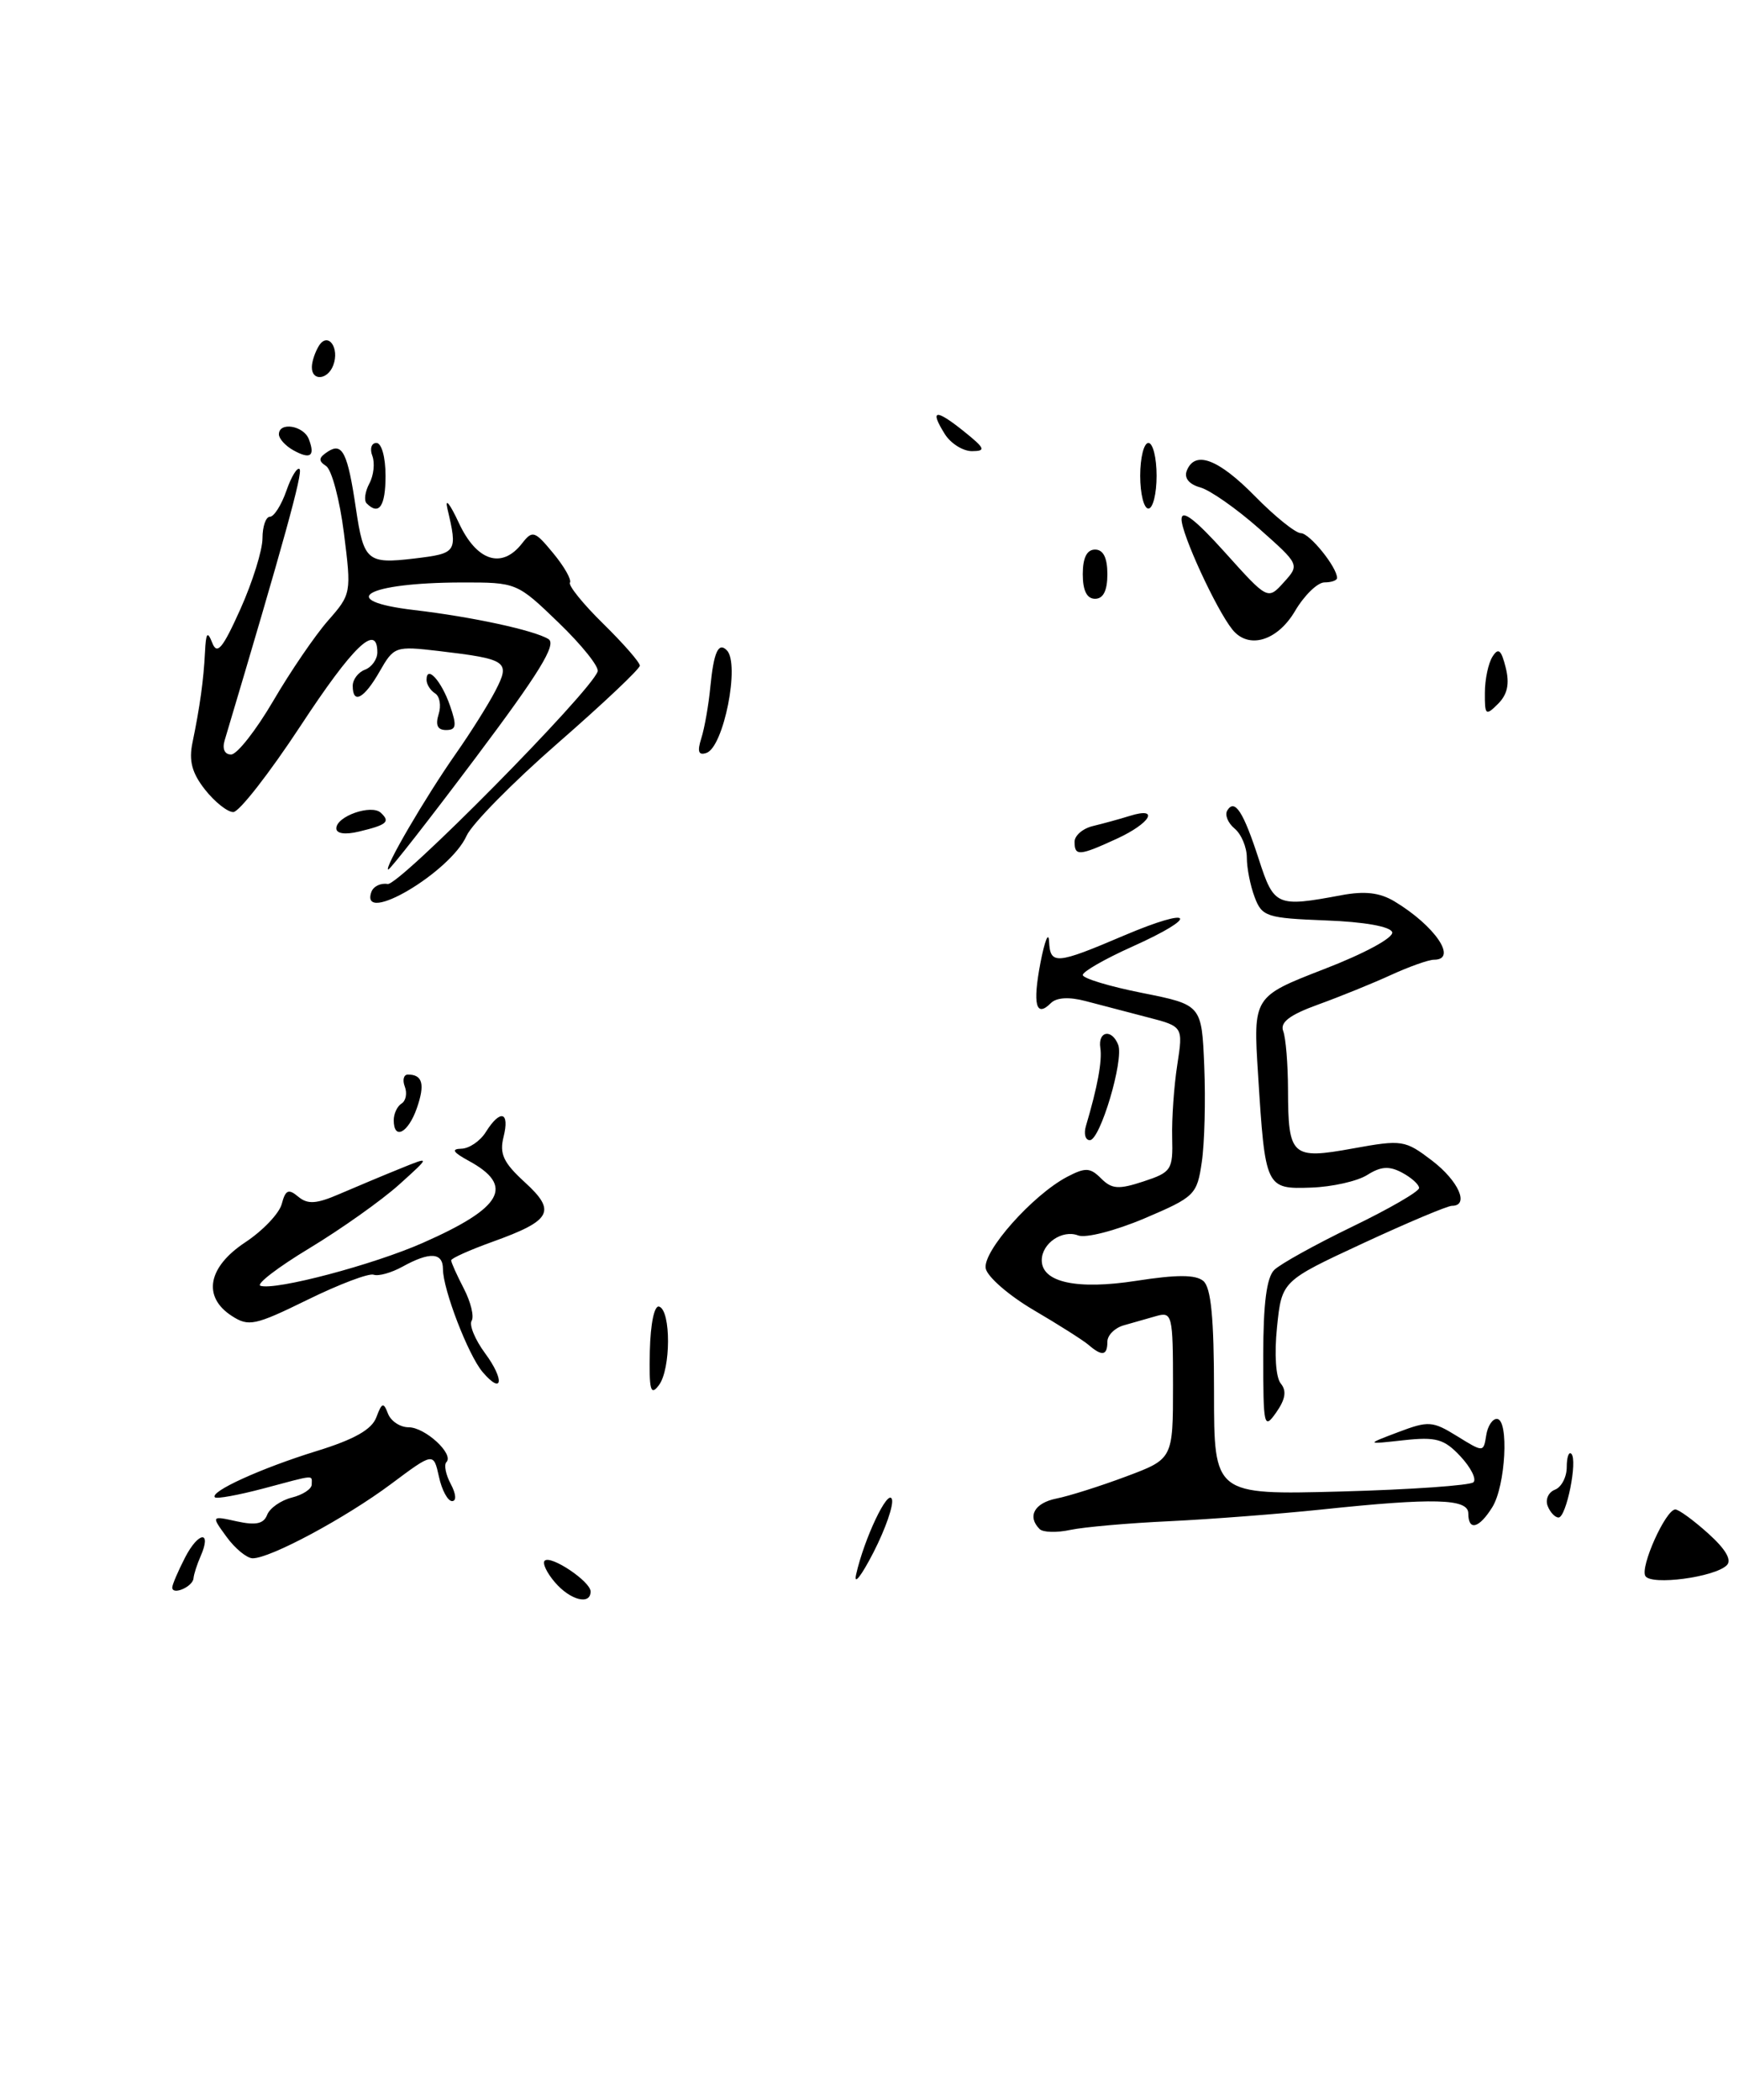 <?xml version="1.0" encoding="UTF-8" standalone="no"?>
<!DOCTYPE svg PUBLIC "-//W3C//DTD SVG 1.1//EN" "http://www.w3.org/Graphics/SVG/1.1/DTD/svg11.dtd" >
<svg xmlns="http://www.w3.org/2000/svg" xmlns:xlink="http://www.w3.org/1999/xlink" version="1.1" viewBox="0 0 212 256">
 <g >
 <path fill="currentColor"
d=" M 210.50 190.83 C 211.16 190.20 210.38 188.86 208.23 186.93 C 206.44 185.32 204.64 184.01 204.23 184.02 C 203.05 184.06 199.91 191.05 200.59 192.14 C 201.31 193.30 208.99 192.29 210.50 190.83 Z  M 67.65 192.90 C 66.66 191.75 66.10 190.57 66.40 190.27 C 67.13 189.54 72.00 192.80 72.00 194.02 C 72.00 195.72 69.51 195.08 67.65 192.90 Z  M 21.00 193.53 C 21.00 193.19 21.71 191.53 22.57 189.86 C 24.21 186.69 25.84 186.56 24.46 189.71 C 24.03 190.69 23.63 191.91 23.59 192.42 C 23.49 193.45 21.00 194.52 21.00 193.53 Z  M 104.37 191.94 C 105.35 187.57 108.26 181.44 108.73 182.76 C 108.97 183.45 107.96 186.37 106.48 189.26 C 105.00 192.14 104.05 193.35 104.37 191.94 Z  M 27.62 187.36 C 25.74 184.78 25.74 184.78 28.87 185.47 C 31.19 185.98 32.15 185.77 32.57 184.67 C 32.89 183.85 34.24 182.91 35.57 182.57 C 36.91 182.24 38.00 181.52 38.00 180.98 C 38.00 179.78 38.58 179.74 32.05 181.48 C 29.05 182.27 26.42 182.75 26.20 182.54 C 25.52 181.86 31.83 178.99 38.59 176.90 C 43.20 175.48 45.33 174.27 45.88 172.78 C 46.56 170.97 46.75 170.91 47.30 172.34 C 47.65 173.25 48.78 174.00 49.81 174.00 C 51.83 174.00 55.39 177.28 54.42 178.25 C 54.10 178.57 54.34 179.77 54.95 180.91 C 55.60 182.13 55.67 183.00 55.11 183.00 C 54.59 183.00 53.86 181.66 53.51 180.02 C 52.85 177.05 52.85 177.05 47.68 180.91 C 42.11 185.07 32.88 190.02 30.78 189.97 C 30.08 189.95 28.65 188.78 27.62 187.36 Z  M 126.74 186.41 C 125.20 184.87 126.10 183.23 128.78 182.69 C 130.30 182.39 134.13 181.18 137.28 180.00 C 143.00 177.86 143.00 177.86 143.00 168.86 C 143.00 160.34 142.89 159.90 141.00 160.43 C 139.90 160.74 138.10 161.26 137.00 161.57 C 135.90 161.88 135.00 162.78 135.00 163.57 C 135.00 165.27 134.35 165.38 132.71 163.96 C 132.04 163.39 129.03 161.48 126.01 159.71 C 123.00 157.94 120.37 155.66 120.17 154.64 C 119.77 152.57 125.89 145.68 130.09 143.47 C 132.33 142.30 132.90 142.33 134.24 143.67 C 135.54 144.97 136.37 145.03 139.40 144.03 C 142.81 142.91 143.00 142.61 142.90 138.67 C 142.84 136.38 143.12 132.39 143.52 129.82 C 144.24 125.14 144.24 125.14 139.87 124.01 C 137.47 123.38 134.08 122.50 132.34 122.04 C 130.33 121.51 128.80 121.60 128.11 122.29 C 126.29 124.11 125.87 122.47 126.84 117.37 C 127.36 114.69 127.83 113.51 127.89 114.75 C 128.03 117.65 128.72 117.59 137.05 114.04 C 145.54 110.43 146.38 111.66 138.00 115.42 C 134.70 116.90 132.00 118.45 132.00 118.86 C 132.00 119.27 135.26 120.26 139.25 121.05 C 146.50 122.50 146.50 122.50 146.81 130.00 C 146.98 134.12 146.85 139.37 146.51 141.66 C 145.93 145.66 145.66 145.92 139.51 148.54 C 135.96 150.04 132.36 150.97 131.43 150.61 C 129.50 149.87 127.00 151.58 127.00 153.64 C 127.00 156.34 131.29 157.27 138.56 156.14 C 143.44 155.38 145.76 155.38 146.69 156.16 C 147.64 156.95 148.00 160.67 148.00 169.74 C 148.00 182.24 148.00 182.24 163.46 181.83 C 171.96 181.60 179.24 181.09 179.63 180.70 C 180.02 180.31 179.30 178.89 178.03 177.53 C 176.05 175.42 175.08 175.15 171.11 175.58 C 166.50 176.09 166.50 176.09 170.46 174.59 C 174.14 173.20 174.64 173.23 177.63 175.08 C 180.85 177.07 180.85 177.07 181.18 175.00 C 181.35 173.85 181.95 172.95 182.50 172.98 C 183.98 173.06 183.55 181.15 181.92 183.75 C 180.31 186.34 179.00 186.67 179.00 184.50 C 179.00 182.69 174.81 182.58 161.08 184.03 C 155.90 184.57 147.58 185.21 142.58 185.45 C 137.59 185.68 132.15 186.16 130.49 186.51 C 128.84 186.87 127.15 186.82 126.74 186.41 Z  M 188.67 183.58 C 188.37 182.80 188.77 181.92 189.56 181.61 C 190.35 181.31 191.00 180.07 191.00 178.86 C 191.00 177.66 191.25 176.92 191.56 177.23 C 192.36 178.02 190.95 185.00 190.00 185.00 C 189.57 185.00 188.97 184.36 188.67 183.58 Z  M 154.00 165.29 C 154.00 158.96 154.41 155.74 155.34 154.82 C 156.08 154.09 160.36 151.72 164.84 149.55 C 169.33 147.38 173.00 145.26 173.00 144.83 C 173.00 144.41 172.07 143.57 170.93 142.96 C 169.36 142.12 168.34 142.19 166.68 143.24 C 165.48 144.00 162.41 144.69 159.86 144.78 C 154.30 144.98 154.24 144.86 153.37 131.00 C 152.77 121.50 152.77 121.50 161.43 118.14 C 166.38 116.23 169.93 114.30 169.72 113.64 C 169.49 112.95 166.29 112.38 161.63 112.21 C 154.43 111.93 153.85 111.75 152.96 109.39 C 152.43 108.00 152.00 105.83 152.00 104.56 C 152.00 103.29 151.33 101.69 150.51 101.01 C 149.69 100.33 149.29 99.34 149.62 98.80 C 150.53 97.33 151.58 98.95 153.46 104.75 C 155.31 110.47 155.63 110.61 163.50 109.14 C 166.38 108.60 168.20 108.81 170.00 109.89 C 174.95 112.87 177.75 117.00 174.82 117.00 C 174.16 117.00 171.80 117.84 169.57 118.86 C 167.33 119.89 163.33 121.51 160.68 122.47 C 157.23 123.72 156.03 124.63 156.43 125.69 C 156.75 126.50 157.01 129.71 157.02 132.83 C 157.04 140.98 157.46 141.37 164.93 140.01 C 170.94 138.92 171.28 138.98 174.58 141.49 C 177.82 143.97 179.16 147.00 177.01 147.00 C 176.46 147.00 171.57 149.06 166.14 151.58 C 156.26 156.17 156.26 156.17 155.68 161.79 C 155.34 165.10 155.53 167.93 156.14 168.67 C 156.87 169.55 156.71 170.58 155.59 172.18 C 154.09 174.32 154.00 173.94 154.00 165.29 Z  M 79.22 164.73 C 79.30 161.35 79.77 159.09 80.36 159.29 C 81.81 159.77 81.79 166.92 80.33 168.86 C 79.31 170.22 79.12 169.51 79.22 164.73 Z  M 58.83 167.26 C 57.08 165.20 54.00 157.19 54.00 154.72 C 54.00 152.67 52.39 152.58 49.05 154.43 C 47.70 155.17 46.13 155.61 45.55 155.40 C 44.97 155.19 41.35 156.56 37.50 158.45 C 31.08 161.60 30.31 161.76 28.25 160.42 C 24.66 158.09 25.33 154.47 29.90 151.45 C 32.05 150.03 34.05 147.92 34.35 146.77 C 34.80 145.06 35.17 144.89 36.36 145.89 C 37.52 146.85 38.57 146.78 41.41 145.55 C 43.39 144.70 46.69 143.31 48.75 142.48 C 52.50 140.95 52.50 140.95 48.64 144.43 C 46.51 146.34 41.61 149.82 37.74 152.16 C 33.88 154.49 31.18 156.56 31.75 156.75 C 33.55 157.35 45.52 154.19 51.59 151.50 C 61.30 147.21 62.76 144.57 57.13 141.51 C 55.22 140.47 54.98 140.07 56.24 140.04 C 57.20 140.02 58.55 139.10 59.23 138.00 C 60.99 135.19 62.16 135.51 61.39 138.59 C 60.87 140.67 61.37 141.74 63.97 144.12 C 67.86 147.67 67.26 148.79 60.06 151.38 C 57.28 152.38 55.00 153.40 55.00 153.65 C 55.00 153.90 55.69 155.44 56.54 157.08 C 57.39 158.72 57.82 160.49 57.50 161.01 C 57.17 161.53 57.91 163.31 59.13 164.97 C 61.54 168.22 61.28 170.14 58.83 167.26 Z  M 132.39 137.25 C 133.80 132.50 134.38 129.34 134.14 127.75 C 133.83 125.68 135.55 125.39 136.32 127.38 C 137.03 129.23 134.12 139.00 132.86 139.00 C 132.31 139.00 132.10 138.21 132.39 137.25 Z  M 48.00 136.56 C 48.00 135.77 48.43 134.85 48.96 134.53 C 49.48 134.20 49.66 133.28 49.35 132.47 C 49.04 131.66 49.21 131.00 49.73 131.00 C 51.52 131.00 51.83 132.18 50.82 135.09 C 49.76 138.13 48.00 139.05 48.00 136.56 Z  M 45.27 108.75 C 45.51 108.06 46.40 107.62 47.26 107.77 C 48.65 108.01 71.95 84.43 72.86 81.86 C 73.06 81.30 70.92 78.63 68.11 75.92 C 63.02 71.01 62.99 71.00 56.25 71.01 C 44.59 71.04 40.81 73.23 50.48 74.37 C 57.56 75.20 65.13 76.84 66.86 77.91 C 67.89 78.55 65.75 82.03 57.98 92.38 C 52.36 99.87 47.57 106.00 47.34 106.00 C 46.71 106.00 51.86 97.18 55.58 91.87 C 57.37 89.32 59.53 85.88 60.39 84.22 C 62.25 80.62 61.87 80.36 53.45 79.36 C 48.20 78.75 48.02 78.81 46.28 81.86 C 44.39 85.17 43.00 85.92 43.00 83.61 C 43.00 82.84 43.67 81.95 44.50 81.64 C 45.33 81.32 46.00 80.37 46.00 79.53 C 46.00 75.90 43.05 78.72 36.62 88.52 C 32.83 94.28 29.15 99.00 28.44 99.00 C 27.73 99.00 26.18 97.77 24.99 96.26 C 23.40 94.24 23.00 92.75 23.47 90.51 C 24.36 86.20 24.82 82.94 24.99 79.50 C 25.11 77.11 25.29 76.88 25.88 78.38 C 26.47 79.88 27.15 79.06 29.31 74.25 C 30.79 70.95 32.00 67.07 32.00 65.62 C 32.00 64.18 32.41 63.00 32.90 63.00 C 33.40 63.00 34.30 61.58 34.91 59.84 C 35.51 58.10 36.24 56.91 36.52 57.19 C 36.94 57.61 34.63 65.98 27.39 90.25 C 27.07 91.30 27.39 91.99 28.18 91.98 C 28.91 91.97 31.21 89.03 33.31 85.45 C 35.40 81.87 38.41 77.46 39.99 75.66 C 42.82 72.44 42.85 72.30 41.93 65.01 C 41.42 60.95 40.44 57.26 39.75 56.81 C 38.78 56.18 38.83 55.79 39.99 55.04 C 41.75 53.91 42.39 55.23 43.39 62.00 C 44.34 68.40 44.77 68.77 50.50 68.09 C 55.72 67.46 55.80 67.35 54.54 62.00 C 54.22 60.62 54.85 61.41 55.94 63.75 C 58.11 68.42 61.18 69.41 63.64 66.25 C 64.91 64.62 65.18 64.70 67.44 67.44 C 68.78 69.06 69.70 70.67 69.48 71.03 C 69.27 71.38 71.09 73.64 73.54 76.04 C 75.99 78.45 78.00 80.74 78.00 81.15 C 78.00 81.55 73.51 85.79 68.02 90.58 C 62.53 95.37 57.52 100.46 56.88 101.89 C 54.91 106.33 43.83 112.88 45.27 108.75 Z  M 131.00 102.62 C 131.00 101.86 132.01 100.99 133.25 100.70 C 134.49 100.40 136.51 99.85 137.75 99.46 C 141.43 98.32 140.26 100.36 136.15 102.25 C 131.56 104.36 131.00 104.40 131.00 102.62 Z  M 41.00 100.99 C 41.00 99.51 45.29 98.01 46.43 99.09 C 47.61 100.19 47.18 100.56 43.75 101.38 C 42.08 101.78 41.00 101.63 41.00 100.99 Z  M 85.50 89.99 C 85.89 88.76 86.39 85.93 86.60 83.71 C 87.01 79.51 87.58 78.24 88.60 79.27 C 90.24 80.90 88.22 91.09 86.12 91.79 C 85.15 92.12 84.98 91.63 85.50 89.99 Z  M 53.47 87.08 C 53.81 86.03 53.61 84.88 53.04 84.53 C 52.47 84.17 52.00 83.43 52.00 82.88 C 52.00 81.02 53.80 82.98 54.85 86.00 C 55.71 88.47 55.63 89.00 54.38 89.00 C 53.34 89.00 53.06 88.40 53.47 87.08 Z  M 181.02 84.46 C 181.02 82.83 181.44 80.85 181.95 80.05 C 182.66 78.92 183.02 79.21 183.56 81.39 C 184.05 83.35 183.78 84.65 182.63 85.80 C 181.12 87.31 181.00 87.20 181.02 84.46 Z  M 150.24 76.75 C 148.26 74.29 144.00 65.03 144.04 63.28 C 144.07 62.06 145.73 63.34 149.32 67.33 C 154.55 73.15 154.55 73.15 156.50 71.00 C 158.45 68.84 158.45 68.84 153.48 64.43 C 150.74 62.01 147.52 59.75 146.32 59.42 C 144.97 59.05 144.34 58.28 144.67 57.41 C 145.65 54.86 148.51 55.93 153.00 60.50 C 155.43 62.98 157.95 65.00 158.59 65.00 C 159.65 65.00 163.00 69.15 163.00 70.46 C 163.00 70.76 162.31 71.00 161.47 71.00 C 160.62 71.00 159.00 72.58 157.87 74.50 C 155.71 78.16 152.20 79.19 150.24 76.75 Z  M 132.00 70.00 C 132.00 68.00 132.50 67.00 133.50 67.00 C 134.50 67.00 135.00 68.00 135.00 70.00 C 135.00 72.00 134.50 73.00 133.50 73.00 C 132.50 73.00 132.00 72.00 132.00 70.00 Z  M 44.70 61.37 C 44.35 61.02 44.50 59.93 45.03 58.94 C 45.56 57.95 45.72 56.44 45.39 55.57 C 45.06 54.71 45.28 54.00 45.89 54.00 C 46.52 54.00 47.00 55.74 47.00 58.00 C 47.00 61.72 46.21 62.88 44.70 61.37 Z  M 139.00 58.00 C 139.00 55.80 139.45 54.00 140.00 54.00 C 140.55 54.00 141.00 55.80 141.00 58.00 C 141.00 60.20 140.55 62.00 140.00 62.00 C 139.45 62.00 139.00 60.20 139.00 58.00 Z  M 35.74 54.88 C 34.78 54.34 34.00 53.47 34.00 52.95 C 34.00 51.39 37.02 51.88 37.65 53.54 C 38.45 55.62 37.84 56.05 35.74 54.88 Z  M 115.17 52.90 C 113.31 49.92 114.04 49.81 117.50 52.58 C 120.10 54.67 120.23 54.99 118.49 55.00 C 117.39 55.00 115.89 54.06 115.17 52.90 Z  M 38.02 44.75 C 38.02 44.06 38.42 42.89 38.89 42.14 C 39.99 40.41 41.44 42.42 40.62 44.55 C 39.94 46.33 37.99 46.48 38.02 44.75 Z "/>
</g>
</svg>